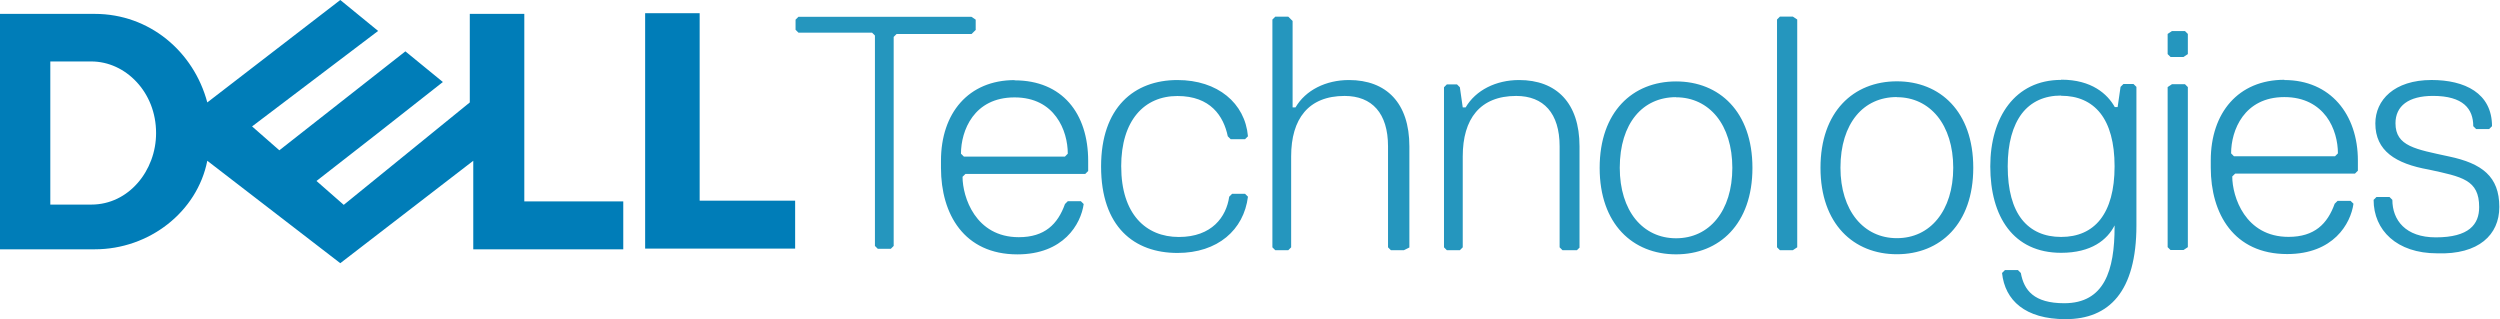 <?xml version="1.0" encoding="UTF-8"?>
<svg version="1.1" viewBox="0 0 72 9.2" xmlns="http://www.w3.org/2000/svg" xmlns:cc="http://creativecommons.org/ns#" xmlns:dc="http://purl.org/dc/elements/1.1/" xmlns:rdf="http://www.w3.org/1999/02/22-rdf-syntax-ns#">
<title>Dell Technologies logo</title>
 <path d="m28.1 0.857v-0.291l-0.125-0.083h-4.98l-0.083 0.083v0.291l0.083 0.083h2.12l0.083 0.083v6.06l0.083 0.083h0.374l0.083-0.083v-6.02l0.083-0.083h2.16l0.125-0.124zm1.12 1.45c-1.33 0-2.12 0.954-2.12 2.32v0.209c0 1.33 0.665 2.49 2.2 2.49 1.33 0 1.83-0.872 1.91-1.45l-0.082-0.082h-0.375l-0.082 0.082c-0.208 0.581-0.583 0.955-1.33 0.955-1.25 0-1.62-1.16-1.62-1.74l0.084-0.082h3.45l0.084-0.084v-0.291c0-1.37-0.747-2.32-2.12-2.32zm0 0.498c0.581 0 0.964 0.239 1.2 0.561 0.239 0.322 0.332 0.726 0.332 1.06l-0.082 0.084h-2.91l-0.084-0.084c0-0.332 0.093-0.737 0.332-1.06 0.239-0.322 0.624-0.561 1.21-0.561zm3.07 1.99c0-1.33 0.664-2.03 1.62-2.03 0.955 0 1.33 0.581 1.45 1.16l0.083 0.083h0.415l0.083-0.083c-0.083-0.955-0.872-1.62-2.03-1.62-1.25 0-2.2 0.789-2.2 2.49 0 1.74 0.955 2.49 2.2 2.49 1.16 0 1.91-0.664 2.03-1.62l-0.083-0.083h-0.374l-0.083 0.083c-0.083 0.581-0.498 1.16-1.45 1.16-0.955 0-1.66-0.664-1.66-2.03zm8.3 2.33v-2.91c0-1.25-0.664-1.91-1.74-1.91-0.664 0-1.25 0.291-1.54 0.789h-0.083v-2.49l-0.125-0.124h-0.374l-0.083 0.083v6.56l0.083 0.083h0.374l0.083-0.083v-2.62c0-1.08 0.498-1.74 1.54-1.74 0.789 0 1.25 0.498 1.25 1.45v2.91l0.083 0.083h0.374l0.166-0.083zm4.9 0v-2.91c0-1.25-0.664-1.91-1.74-1.91-0.664 0-1.25 0.291-1.54 0.789h-0.083l-0.083-0.581-0.083-0.083h-0.291l-0.083 0.083v4.61l0.083 0.083h0.374l0.083-0.083v-2.62c0-1.08 0.498-1.74 1.54-1.74 0.789 0 1.25 0.498 1.25 1.45v2.91l0.083 0.083h0.415l0.083-0.083zm2.78-4.78c-1.25 0-2.2 0.873-2.2 2.49 0 1.62 0.956 2.49 2.2 2.49s2.2-0.871 2.2-2.49c0-1.62-0.956-2.49-2.2-2.49zm0 0.457c0.478 0 0.882 0.198 1.17 0.551 0.285 0.353 0.451 0.862 0.451 1.48 0 0.623-0.166 1.13-0.451 1.48-0.285 0.353-0.69 0.549-1.17 0.549-0.478 0-0.882-0.196-1.17-0.549-0.285-0.353-0.451-0.862-0.451-1.48 0-0.644 0.166-1.15 0.451-1.5 0.285-0.348 0.69-0.535 1.17-0.535zm3.49 4.32v-6.56l-0.125-0.083h-0.374l-0.083 0.083v6.56l0.083 0.083h0.374l0.125-0.083zm2.87-4.78c-1.25 0-2.2 0.873-2.2 2.49 0 1.62 0.956 2.49 2.2 2.49s2.2-0.871 2.2-2.49c0-1.62-0.954-2.49-2.2-2.49zm0 0.457c0.478 0 0.881 0.198 1.17 0.551 0.285 0.353 0.453 0.862 0.453 1.48 0 0.623-0.168 1.13-0.453 1.48-0.285 0.353-0.689 0.549-1.17 0.549-0.478 0-0.882-0.196-1.17-0.549-0.287-0.353-0.455-0.862-0.455-1.48 0-0.644 0.168-1.15 0.453-1.5 0.285-0.348 0.69-0.535 1.17-0.535zm4.73-0.498c-1.33 0-2.04 1.08-2.04 2.49 0 1.45 0.665 2.49 2.04 2.49 0.872 0 1.33-0.374 1.54-0.789v0.041c0 1.25-0.29 2.2-1.45 2.2-0.872 0-1.16-0.373-1.25-0.871l-0.084-0.084h-0.373l-0.084 0.084c0.083 0.789 0.666 1.33 1.83 1.33 1.25 0 2.04-0.789 2.04-2.7v-3.99l-0.084-0.082h-0.291l-0.082 0.082-0.084 0.582h-0.082c-0.208-0.374-0.665-0.789-1.54-0.789zm0 0.457c0.478 0 0.862 0.165 1.13 0.502 0.265 0.337 0.41 0.846 0.41 1.53 0 0.685-0.145 1.19-0.41 1.53-0.265 0.337-0.649 0.504-1.13 0.504-0.478 0-0.862-0.167-1.13-0.504-0.265-0.337-0.408-0.846-0.408-1.53 0-0.664 0.144-1.17 0.408-1.52 0.265-0.343 0.649-0.518 1.13-0.518zm3.65-1.2v-0.581l-0.083-0.083h-0.374l-0.125 0.083v0.581l0.083 0.083h0.374l0.125-0.083zm0 5.56v-4.61l-0.083-0.083h-0.374l-0.125 0.083v4.61l0.083 0.083h0.374l0.125-0.083zm2.78-4.82c-1.33 0-2.12 0.954-2.12 2.32v0.209c0 1.33 0.665 2.49 2.2 2.49 1.33 0 1.83-0.872 1.91-1.45l-0.084-0.082h-0.373l-0.084 0.082c-0.208 0.581-0.581 0.955-1.33 0.955-1.25 0-1.62-1.16-1.62-1.74l0.084-0.082h3.45l0.084-0.084v-0.291c0-1.33-0.79-2.32-2.12-2.32zm0 0.498c0.581 0 0.966 0.239 1.21 0.561 0.239 0.322 0.332 0.726 0.332 1.06l-0.084 0.084h-2.91l-0.082-0.084c0-0.332 0.093-0.737 0.332-1.06 0.239-0.322 0.622-0.561 1.2-0.561zm6.19 3.16c0-0.872-0.498-1.25-1.45-1.45-0.955-0.208-1.54-0.291-1.54-0.955 0-0.498 0.374-0.789 1.08-0.789 0.872 0 1.16 0.374 1.16 0.872l0.083 0.083h0.374l0.083-0.083c0-0.955-0.789-1.33-1.74-1.33-1.08 0-1.62 0.581-1.62 1.25 0 0.789 0.581 1.16 1.54 1.33 0.955 0.208 1.45 0.291 1.45 1.08 0 0.498-0.291 0.872-1.25 0.872-0.872 0-1.25-0.498-1.25-1.08l-0.083-0.083h-0.374l-0.083 0.083c0 0.872 0.664 1.54 1.83 1.54 1.2 0.042 1.79-0.54 1.79-1.33z" fill="#2596be"/>
 <path d="m22.9 5.79v1.37h-4.32v-6.78h1.57v5.4h2.75zm-13.1-5.79-3.83 2.95c-0.393-1.47-1.67-2.55-3.24-2.55h-2.75v6.78h2.75c1.57 0 2.95-1.08 3.24-2.55l3.83 2.95 3.83-2.95v2.55h4.32v-1.38h-2.85v-5.4h-1.57v2.55l-3.63 2.95-0.785-0.688 1.77-1.38 1.87-1.47-1.08-0.883-3.63 2.85-0.785-0.688 3.63-2.75-1.08-0.883h-0.002zm-8.35 1.77h1.18c0.245 0 0.486 0.055 0.707 0.156 0.221 0.101 0.424 0.249 0.596 0.434 0.172 0.184 0.312 0.404 0.41 0.652 0.098 0.249 0.152 0.526 0.152 0.82 0 0.27-0.048 0.533-0.139 0.777-0.091 0.244-0.223 0.468-0.389 0.658-0.166 0.19-0.364 0.346-0.59 0.455-0.226 0.109-0.478 0.17-0.748 0.17h-1.18v-4.12z" fill="#007db8"/>
</svg>
